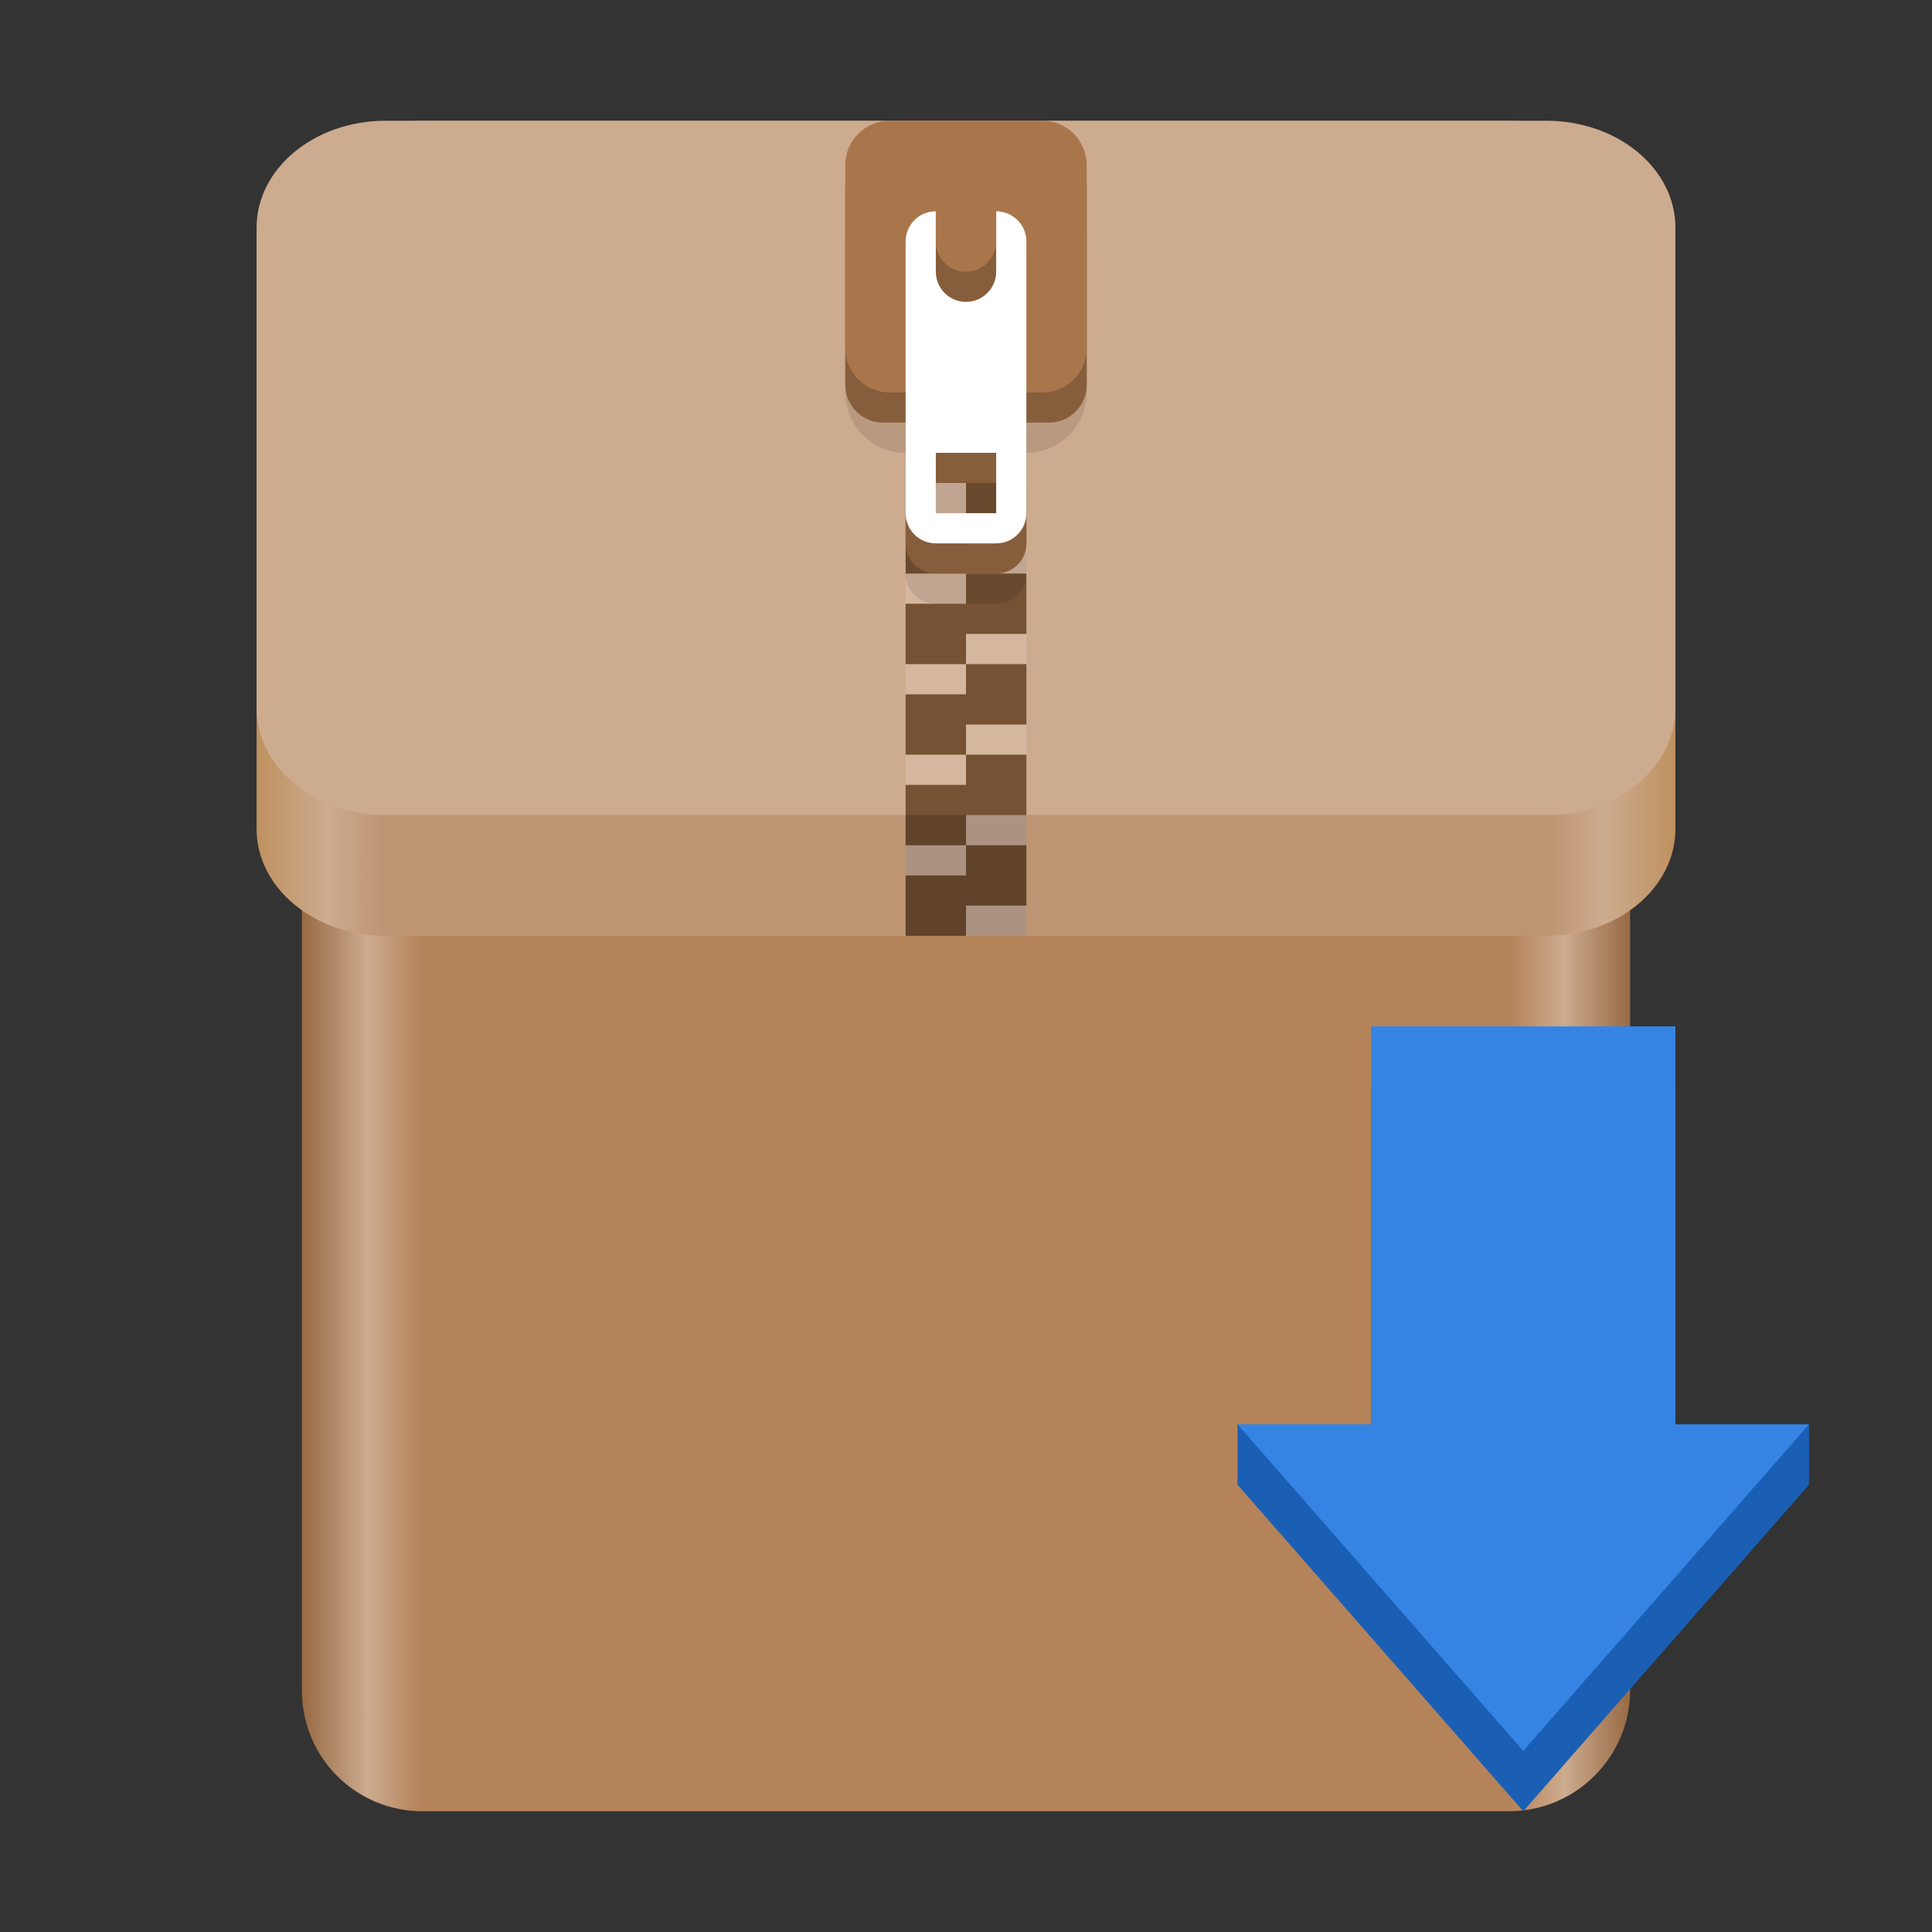 <?xml version="1.0" encoding="UTF-8" standalone="no"?>
<svg
   height="128px"
   viewBox="0 0 128 128"
   width="128px"
   version="1.1"
   id="svg12"
   xml:space="preserve"
   xmlns:xlink="http://www.w3.org/1999/xlink"
   xmlns="http://www.w3.org/2000/svg"
   xmlns:svg="http://www.w3.org/2000/svg"><rect x="0" y="0" width="128" height="128" fill="#333333" stroke="none"/><defs
     id="defs12"><linearGradient
       id="linearGradient20"><stop
         style="stop-color:#be915f;stop-opacity:1;"
         offset="0"
         id="stop21" /><stop
         style="stop-color:#cdab8f;stop-opacity:1;"
         offset="0.05"
         id="stop23" /><stop
         style="stop-color:#bd9573;stop-opacity:1;"
         offset="0.09"
         id="stop24" /><stop
         style="stop-color:#bd9573;stop-opacity:1;"
         offset="0.91"
         id="stop25" /><stop
         style="stop-color:#cdab8f;stop-opacity:1;"
         offset="0.95"
         id="stop26" /><stop
         style="stop-color:#be915f;stop-opacity:1;"
         offset="1"
         id="stop22" /></linearGradient><linearGradient
       id="linearGradient15"><stop
         style="stop-color:#986a44;stop-opacity:1;"
         offset="0"
         id="stop15" /><stop
         style="stop-color:#cdab8f;stop-opacity:1;"
         offset="0.05"
         id="stop17" /><stop
         style="stop-color:#b5835a;stop-opacity:1;"
         offset="0.09"
         id="stop18" /><stop
         style="stop-color:#b5835a;stop-opacity:1;"
         offset="0.91"
         id="stop19" /><stop
         style="stop-color:#cdab8f;stop-opacity:1;"
         offset="0.95"
         id="stop20" /><stop
         style="stop-color:#986a44;stop-opacity:1;"
         offset="1"
         id="stop16" /></linearGradient><linearGradient
       xlink:href="#linearGradient15"
       id="linearGradient16"
       x1="20"
       y1="64"
       x2="108"
       y2="64"
       gradientUnits="userSpaceOnUse" /><linearGradient
       xlink:href="#linearGradient20"
       id="linearGradient22"
       x1="17"
       y1="39"
       x2="111"
       y2="39"
       gradientUnits="userSpaceOnUse" /><mask
       maskUnits="userSpaceOnUse"
       id="mask2-3"><g
         id="g4-7"
         transform="translate(8,-3)"><g
           filter="url(#a)"
           id="g3-5"
           transform="translate(-8,3)"
           style="filter:url(#a-2)"><rect
             fill-opacity="0.1"
             height="128"
             width="128"
             id="rect3-9"
             x="0"
             y="0" /></g></g></mask><filter
       id="a-2"
       height="1"
       width="1"
       x="0"
       y="0"><feColorMatrix
         in="SourceGraphic"
         type="matrix"
         values="0 0 0 0 1 0 0 0 0 1 0 0 0 0 1 0 0 0 1 0"
         id="feColorMatrix1-2" /></filter></defs><filter
     id="a"
     height="1"
     width="1"
     x="0"
     y="0"><feColorMatrix
       in="SourceGraphic"
       type="matrix"
       values="0 0 0 0 1 0 0 0 0 1 0 0 0 0 1 0 0 0 1 0"
       id="feColorMatrix1" /></filter><path
     id="path2"
     d="M 27.996,8 C 23.565,8 20,11.566 20,16 v 96 c 0,4.434 3.565,8 7.996,8 H 99.961 C 104.392,120 108,116.41 108,111.977 V 37.922 37.918 15.922 C 108,11.488 104.392,8 99.961,8 L 77.976,8.004 77.972,8 Z"
     style="stroke-width:1;fill:url(#linearGradient16);fill-opacity:1;stroke:none" /><path
     d="m 25.543,16 h 76.913 C 107.176,16 111,19.169 111,23.078 V 54.922 C 111,58.831 107.176,62 102.457,62 H 25.543 C 20.824,62 17,58.831 17,54.922 V 23.078 C 17,19.169 20.824,16 25.543,16 Z m 0,0"
     fill="#cdab8f"
     id="path16"
     style="stroke-width:0.996;fill:url(#linearGradient22);fill-opacity:1" /><path
     d="m 25.543,8 h 76.913 C 107.176,8 111,11.169 111,15.078 V 46.922 C 111,50.831 107.176,54 102.457,54 H 25.543 C 20.824,54 17,50.831 17,46.922 V 15.078 C 17,11.169 20.824,8 25.543,8 Z m 0,0"
     fill="#cdab8f"
     id="path14"
     style="stroke-width:0.996" /><path
     id="path1"
     style="color:#000000;fill:#1a5fb4;fill-opacity:1;stroke-width:1.344;stroke-miterlimit:4.1"
     d="m 90.841,72 v 26.364 l -8.854,-4 v 4 L 100.921,120 119.853,98.364 v -4 l -8.854,4 V 72 Z" /><path
     id="path436"
     style="color:#000000;fill:#3584e4;fill-opacity:1;stroke-width:1.344;stroke-miterlimit:4.1"
     d="M 90.841,68 V 94.364 H 81.988 L 100.921,116 119.853,94.364 H 111 V 68 Z" /><g
     id="g1"
     transform="translate(2,11)"><path
       d="m 62,19 v 2 h -4 v 4 h 4 v -2 h 4 v -4 z m 0,6 v 2 h -4 v 4 h 4 v -2 h 4 v -4 z m 0,6 v 2 h -4 v 4 h 4 v -2 h 4 v -4 z m 0,6 v 2 h -4 v 4 h 4 v -2 h 4 v -4 z m 0,6 v 2 h -4 v 4 h 4 v -2 h 4 v -4 z m 0,6 H 65.989 66 v 2 h -4"
       fill="#ffffff"
       id="path4-7"
       style="fill:#d5b7a0;fill-opacity:1" /><path
       d="m 62,21 v 2 h -4 v 4 h 4 v -2 h 4 v -4 z m 0,6 v 2 h -4 v 4 h 4 v -2 h 4 v -4 z m 0,6 v 2 h -4 v 4 h 4 v -2 h 4 v -4 z m 0,6 v 2 h -4 v 4 h 4 v -2 h 4 v -4 z m 0,6 v 2 h -4 v 4 h 4 v -2 h 4 v -4 z"
       fill="#c0bfbc"
       id="path6-3"
       style="fill:#755233;fill-opacity:1" /><path
       d="m 68,67 c -2.215,0 -4,1.785 -4,4 v 10 c 0,2.215 1.785,4 4,4 v 8 c 0,1.109 0.891,2 2,2 h 4 c 1.109,0 2,-0.891 2,-2 v -8 c 2.215,0 4,-1.785 4,-4 V 71 c 0,-2.215 -1.785,-4 -4,-4 z m 2,22 h 4 v 4 h -4 z m 0,0"
       id="path5-6"
       transform="translate(-10,-66)"
       mask="url(#mask2-3)" /><path
       d="m 60,7 c -1.109,0 -2,0.891 -2,2 v 16 c 0,1.109 0.891,2 2,2 h 4 c 1.109,0 2,-0.891 2,-2 V 9 C 66,7.891 65.109,7 64,7 Z m 0,14 h 4 v 4 h -4 z m 0,0"
       fill="#77767b"
       id="path7-1"
       style="fill:#875e3b;fill-opacity:1" /><path
       d="M 56.504,-1 H 67.496 C 68.879,-1 70,0.121 70,1.504 V 14.496 C 70,15.879 68.879,17 67.496,17 H 56.504 C 55.121,17 54,15.879 54,14.496 V 1.504 C 54,0.121 55.121,-1 56.504,-1 Z m 0,0"
       fill="#77767b"
       id="path8-2"
       style="fill:#875e3b;fill-opacity:1" /><path
       d="M 56.945,-3 H 67.055 C 68.684,-3 70,-1.684 70,-0.055 V 12.055 C 70,13.684 68.684,15 67.055,15 H 56.945 C 55.316,15 54,13.684 54,12.055 V -0.055 C 54,-1.684 55.316,-3 56.945,-3 Z m 0,0"
       fill="#9a9996"
       id="path9-9"
       style="fill:#a9764c;fill-opacity:1" /><path
       d="m 60,3 c -1.109,0 -2,0.891 -2,2 v 18 c 0,1.109 0.891,2 2,2 h 4 c 1.109,0 2,-0.891 2,-2 V 5 C 66,3.891 65.109,3 64,3 Z m 0,16 h 4 v 4 h -4 z m 0,0"
       fill="#ffffff"
       id="path10-3" /><path
       d="m 62,9 c 1.105,0 2,-0.895 2,-2 V 1 c 0,-1.105 -0.895,-2 -2,-2 -1.105,0 -2,0.895 -2,2 v 6 c 0,1.105 0.895,2 2,2 z m 0,0"
       fill="#77767b"
       id="path11-1"
       style="fill:#875e3b;fill-opacity:1" /><path
       d="m 62,7 c 1.105,0 2,-0.895 2,-2 V 1 c 0,-1.105 -0.895,-2 -2,-2 -1.105,0 -2,0.895 -2,2 v 4 c 0,1.105 0.895,2 2,2 z m 0,0"
       fill="#9a9996"
       id="path12-9"
       style="fill:#a9764c;fill-opacity:1" /><rect
       style="fill:#0b0705;fill-opacity:0.2;stroke:none"
       id="rect1"
       width="8"
       height="8"
       x="58"
       y="43" /></g></svg>

